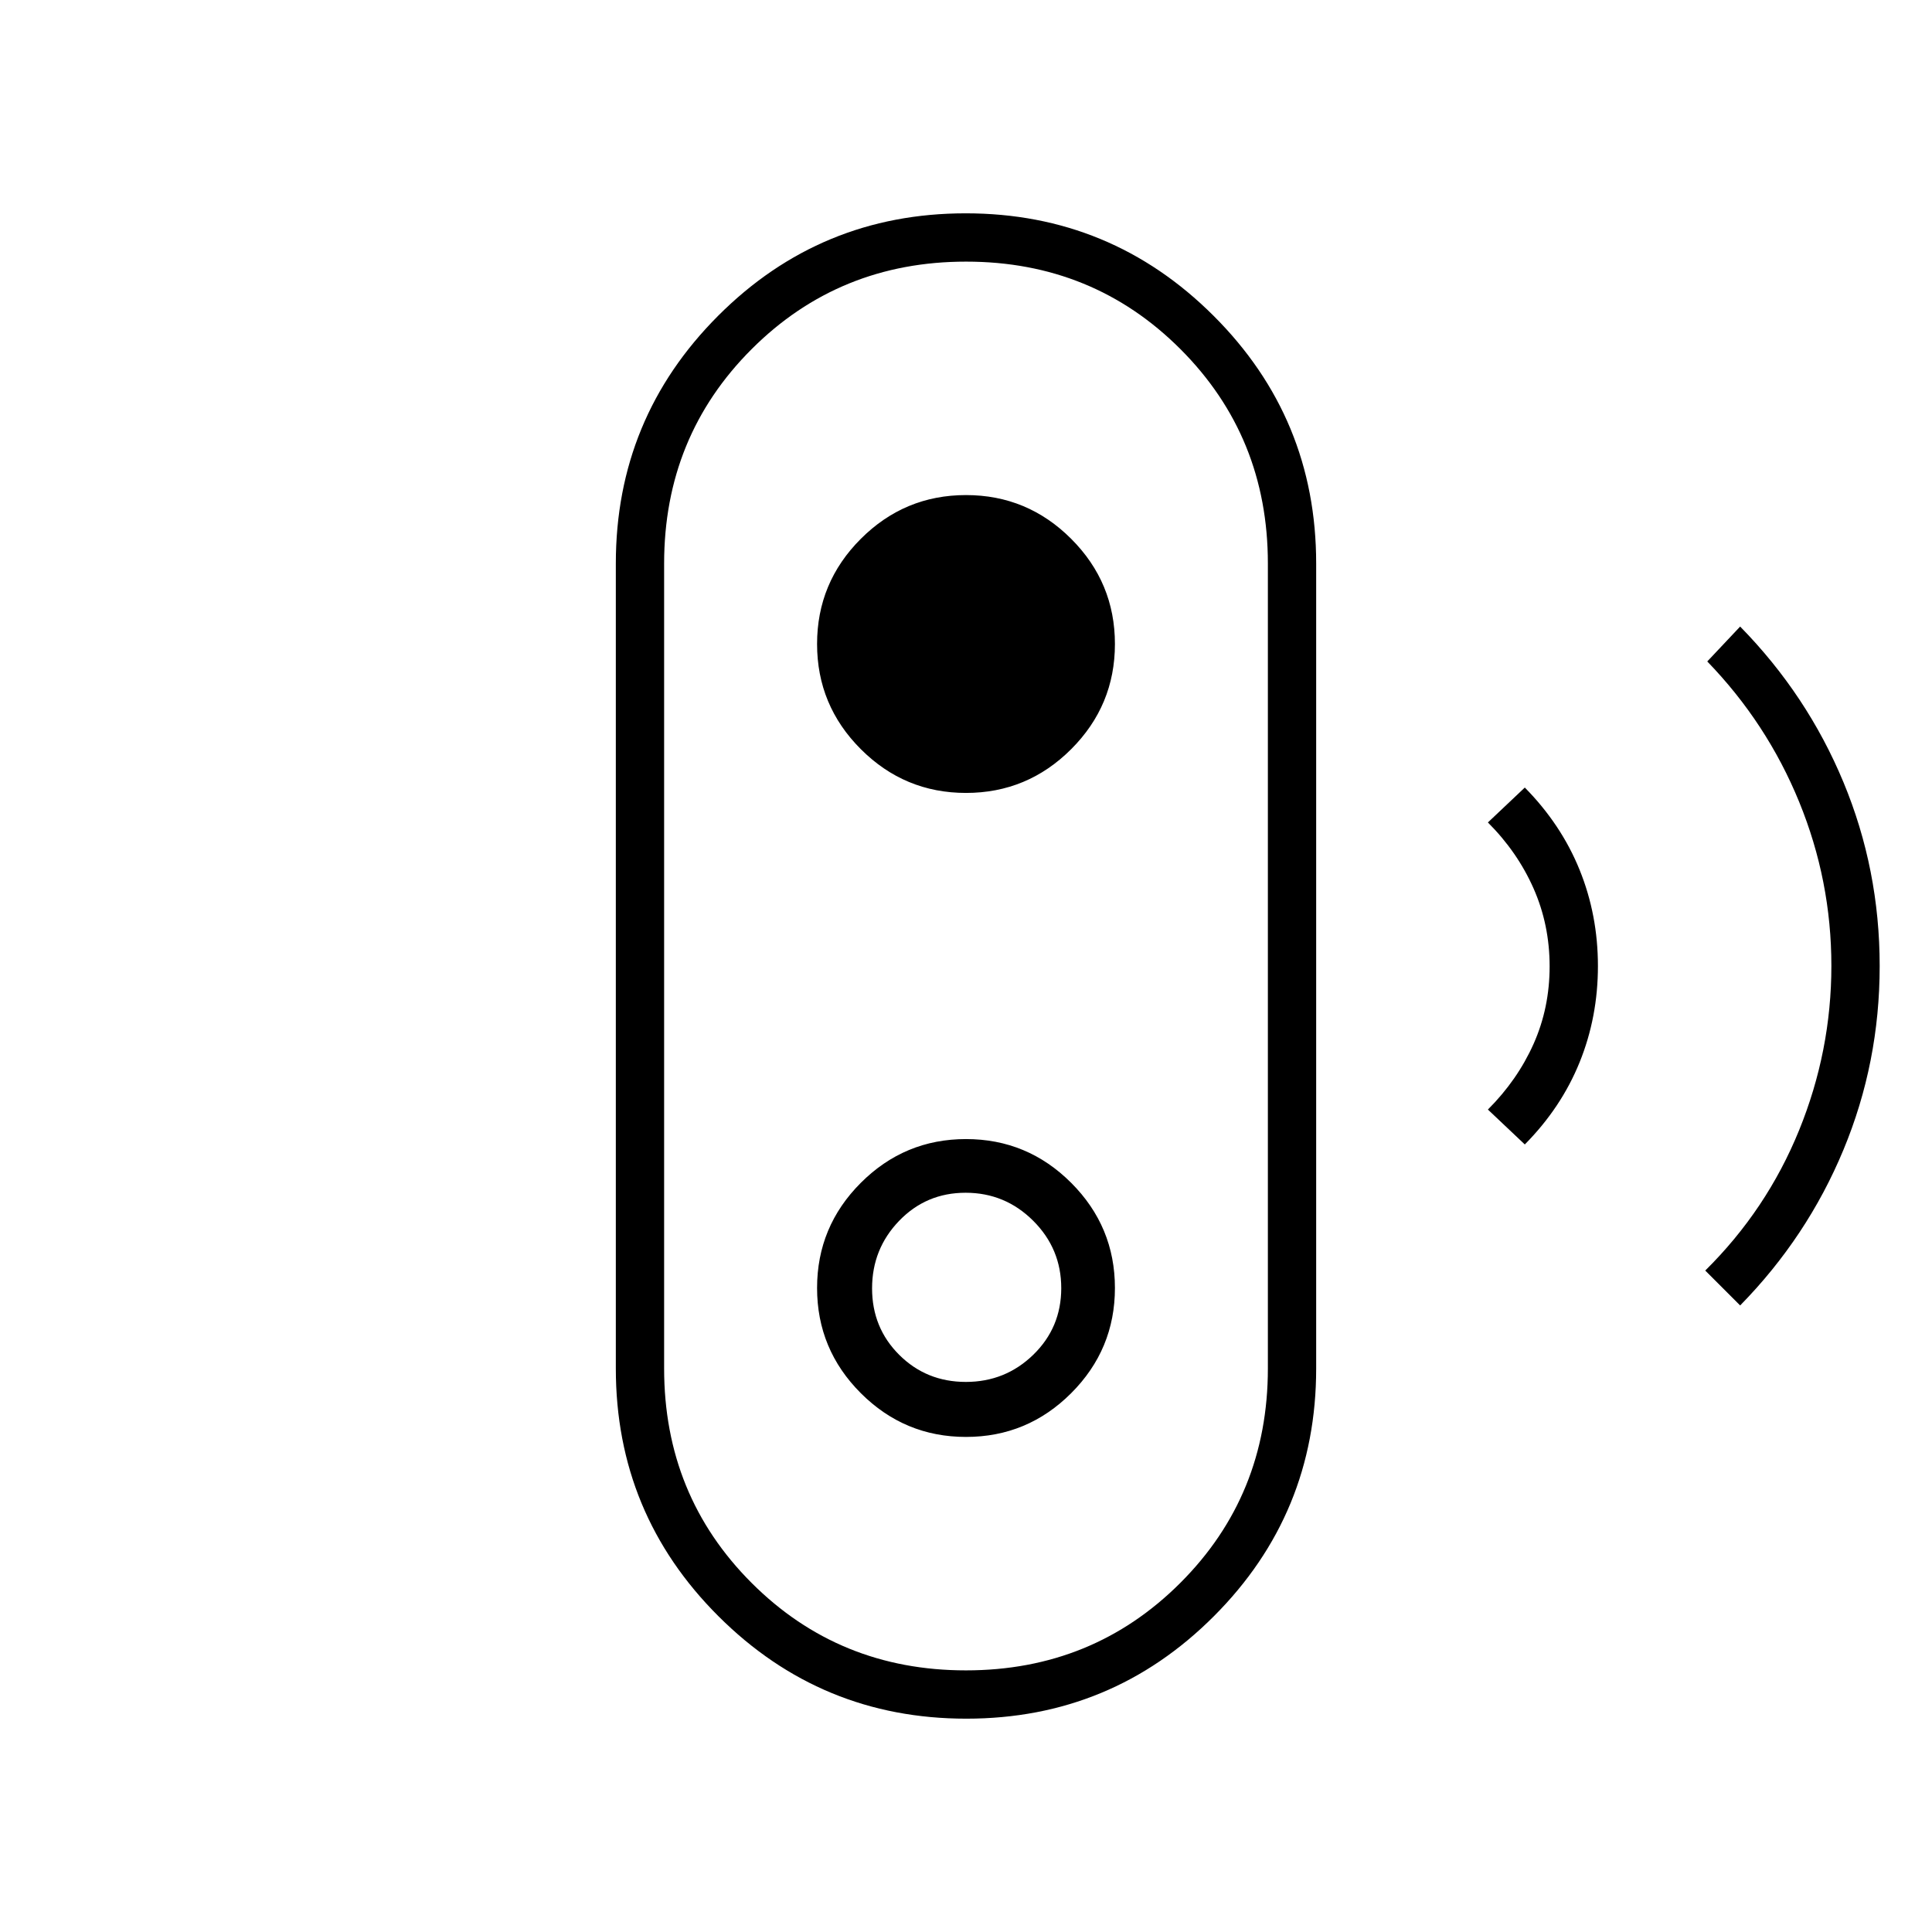 <svg xmlns="http://www.w3.org/2000/svg" height="40" viewBox="0 -960 960 960" width="40"><path d="m864.67-311.33-17.34-17.34q30.55-30.21 46.61-69.66Q910-437.78 910-480.09t-16-81.44q-16-39.14-45.67-69.8l16.34-17.34q33.33 34 51.33 77.34Q934-528 934-480t-18 91.33q-18 43.34-51.33 77.34Zm-107-80-18.34-17.34Q754-423.33 762-441.24q8-17.92 8-38.58 0-20.67-8-38.76-8-18.09-22.67-32.75l18.34-17.34q18.09 18.36 27.21 40.86 9.12 22.49 9.12 47.84 0 25.36-9.12 47.85-9.12 22.5-27.21 40.79ZM480.15-106Q408-106 357-156.9q-51-50.89-51-123.1v-400q0-72.21 50.85-123.1 50.85-50.9 123-50.9T603-803.1q51 50.89 51 123.1v400q0 72.21-50.85 123.11Q552.3-106 480.15-106Zm-.19-24q63.04 0 106.54-43.47Q630-216.94 630-280v-400q0-63.06-43.46-106.53T480.04-830Q417-830 373.5-786.53 330-743.06 330-680v400q0 63.06 43.46 106.53T479.96-130Zm.04-116q30.52 0 52.26-21.74T554-320q0-30.52-21.74-52.26T480-394q-30.52 0-52.26 21.74T406-320q0 30.52 21.74 52.26T480-246Zm-.07-27.33q-19.6 0-33.1-13.44-13.5-13.45-13.5-33.04 0-19.6 13.44-33.56 13.45-13.96 33.04-13.96 19.6 0 33.56 13.9t13.96 33.5q0 19.6-13.9 33.1t-33.5 13.5ZM480-566q30.52 0 52.26-21.74Q554-609.47 554-640q0-30.53-21.74-52.26Q510.52-714 480-714t-52.26 21.74Q406-670.53 406-640q0 30.53 21.74 52.26Q449.48-566 480-566Zm0 86Z"/></svg>
